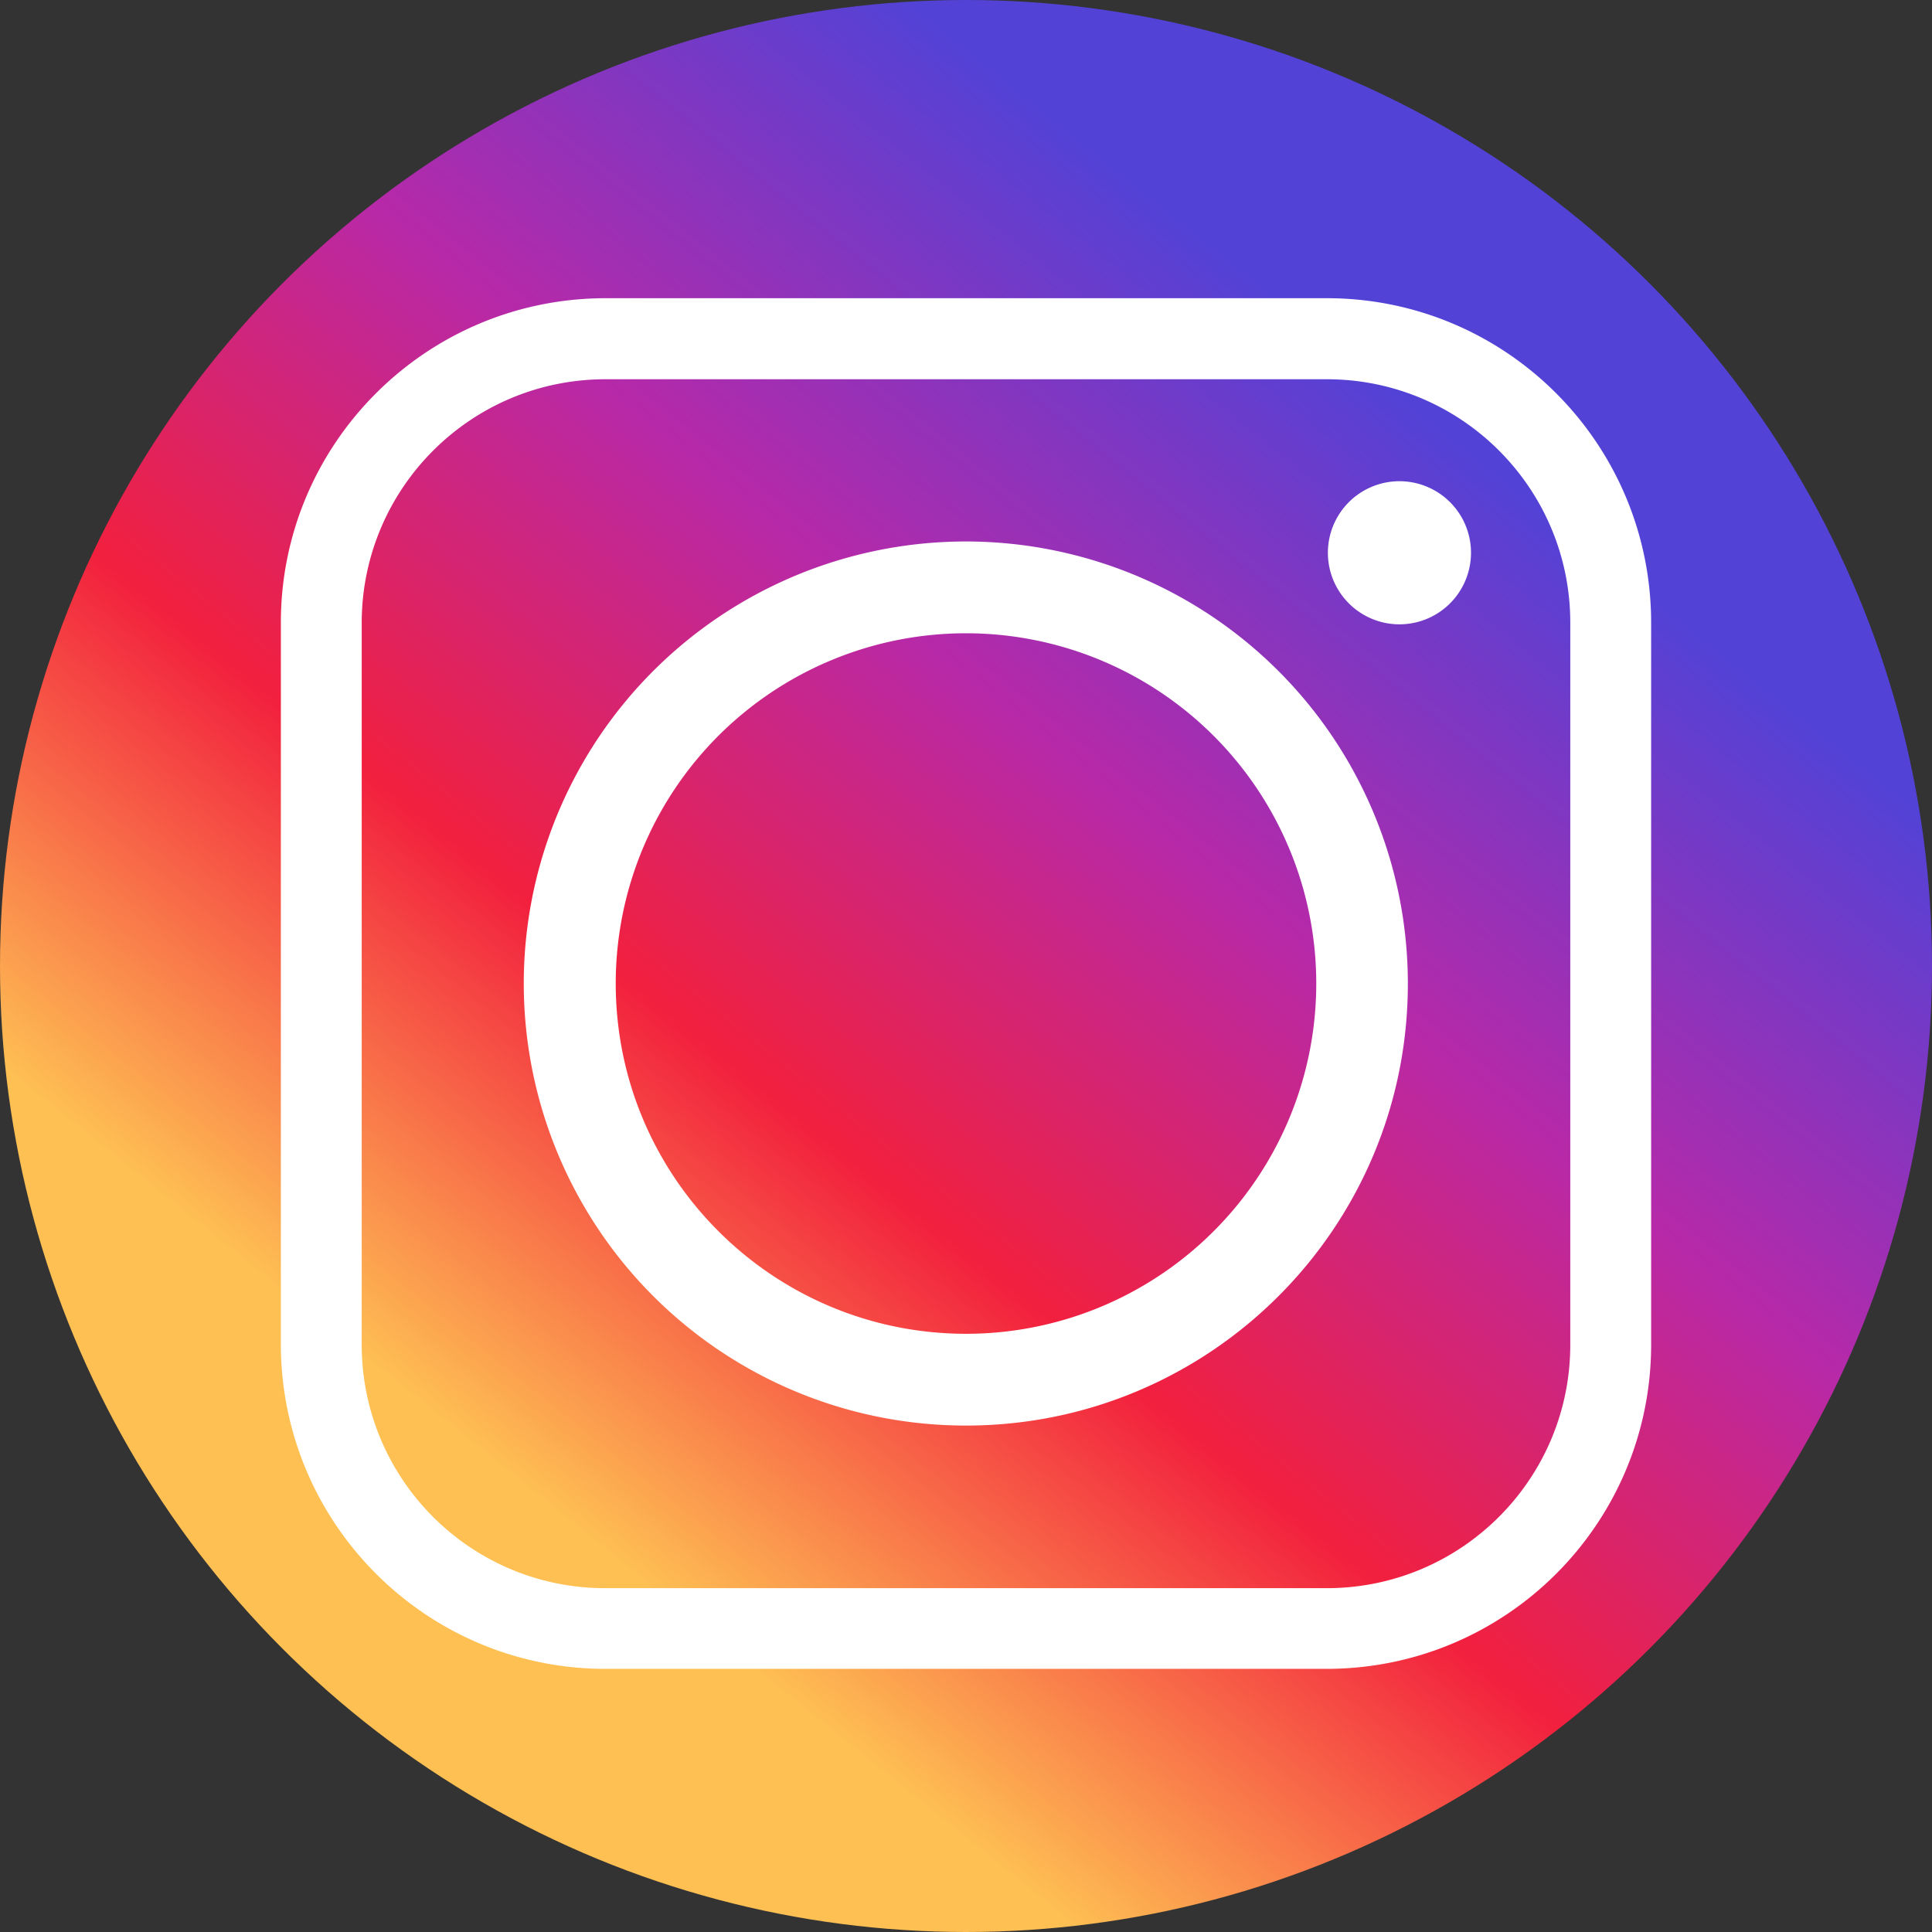 <svg xmlns="http://www.w3.org/2000/svg" viewBox="0 0 108 108" xmlns:v="https://vecta.io/nano"><rect x="0" y="0" width="108" height="108" fill="#333333" stroke="none"/><defs><linearGradient id="A" x1="30.062" y1="83.889" x2="78.975" y2="22.827" gradientUnits="userSpaceOnUse"><stop offset="0" stop-color="#fec053"/><stop offset=".33" stop-color="#f2203e"/><stop offset=".65" stop-color="#b729a8"/><stop offset="1" stop-color="#5342d6"/></linearGradient></defs><circle cx="54" cy="54" r="54" fill="url(#A)"/><path d="M78.7 55a24.71 24.71 0 0 0-42.176-17.5A24.71 24.71 0 0 0 54 79.69c13.64 0 24.7-11.05 24.7-24.7zm-.47-28.1a4 4 0 1 0 0 8 4 4 0 1 0 0-8zM33.8 21.2h40.4c7.493.016 13.564 6.087 13.58 13.58v40.4c-.006 7.5-6.08 13.58-13.58 13.6H33.8c-7.497-.017-13.57-6.093-13.58-13.6v-40.4c.027-7.49 6.09-13.553 13.58-13.58zm40.4-4.53H33.8c-9.988.033-18.077 8.122-18.1 18.1v40.4c.022 9.994 8.116 18.093 18.1 18.12h40.4c9.997-.022 18.094-8.123 18.1-18.12v-40.4c-.027-10-8.12-18.083-18.1-18.1zM34.42 55a19.58 19.58 0 0 1 33.418-13.872A19.58 19.58 0 0 1 54 74.56C43.196 74.554 34.437 65.804 34.42 55z" fill="#fff" fill-rule="evenodd"/></svg>